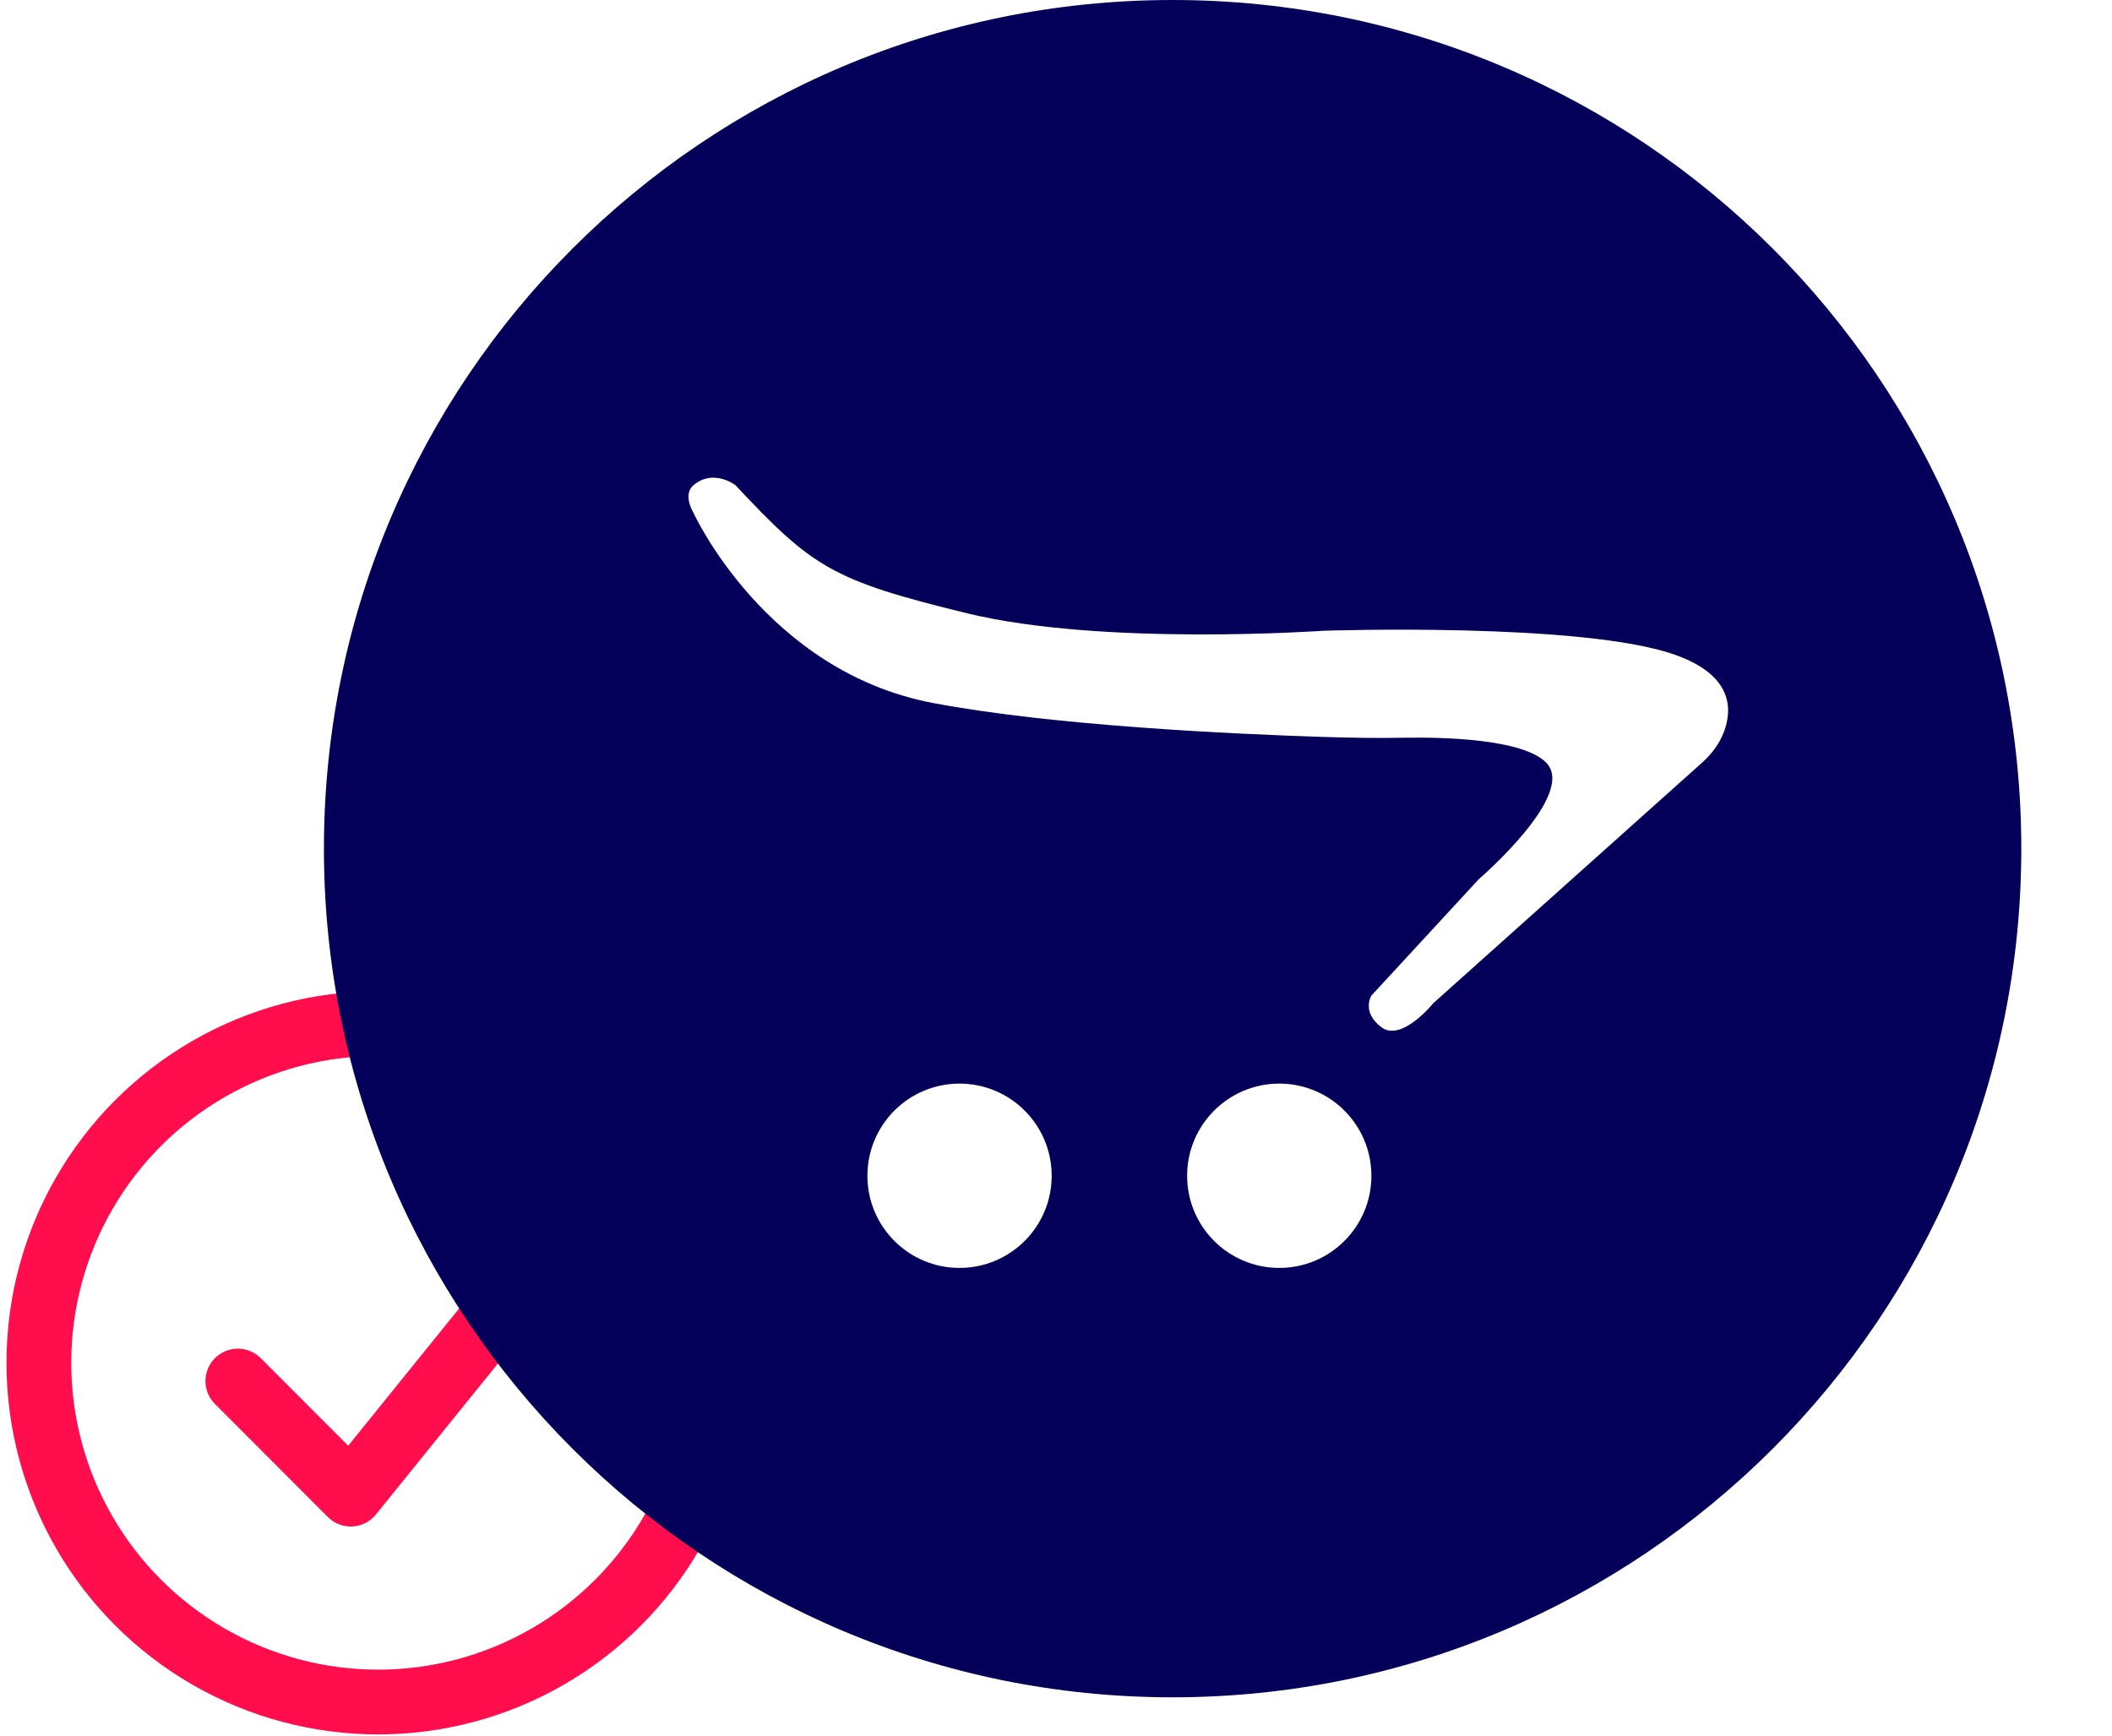 <svg width="163" height="134" viewBox="0 0 163 134" fill="none" xmlns="http://www.w3.org/2000/svg">
<path d="M18.357 106.591L27.07 115.317L40.283 98.965" stroke="#FF0D4D" stroke-width="5" stroke-linecap="round" stroke-linejoin="round"/>
<circle cx="29.182" cy="105.182" r="26.182" stroke="#FF0D4D" stroke-width="5" stroke-linecap="round" stroke-linejoin="round"/>
<path d="M90.498 0C54.324 0 25 29.324 25 65.498C25 101.673 54.324 131 90.498 131C126.676 131 156 101.673 156 65.498C156 29.324 126.676 0 90.498 0ZM74.054 97.859C70.129 97.859 66.945 94.675 66.945 90.747C66.945 86.818 70.129 83.634 74.054 83.634C77.982 83.634 81.166 86.818 81.166 90.747C81.166 94.675 77.982 97.859 74.054 97.859ZM98.733 97.859C94.804 97.859 91.62 94.675 91.62 90.747C91.62 86.818 94.804 83.634 98.733 83.634C102.658 83.634 105.842 86.818 105.842 90.747C105.842 94.675 102.658 97.859 98.733 97.859ZM133.048 56.491C132.698 57.407 132.097 58.204 131.367 58.858L110.62 77.427C110.62 77.427 108.176 80.457 106.614 79.283C105.048 78.109 105.842 76.84 105.842 76.84L114.139 67.847C114.139 67.847 121.765 61.297 119.322 58.851C117.487 57.019 111.368 56.89 108.421 56.939C106.345 56.977 104.272 56.946 102.196 56.879C95.07 56.652 81.236 56.006 72.006 54.258C59.102 51.811 53.527 39.593 53.527 39.593C53.527 39.593 52.65 38.173 53.527 37.443C55.075 36.15 56.753 37.443 56.753 37.443C62.719 43.797 64.208 44.797 74.669 47.341C85.13 49.882 102.116 48.683 102.116 48.683C102.116 48.683 122.157 47.998 129.294 50.543C133.754 52.13 133.708 54.751 133.048 56.491Z" fill="#040059"/>
</svg>
